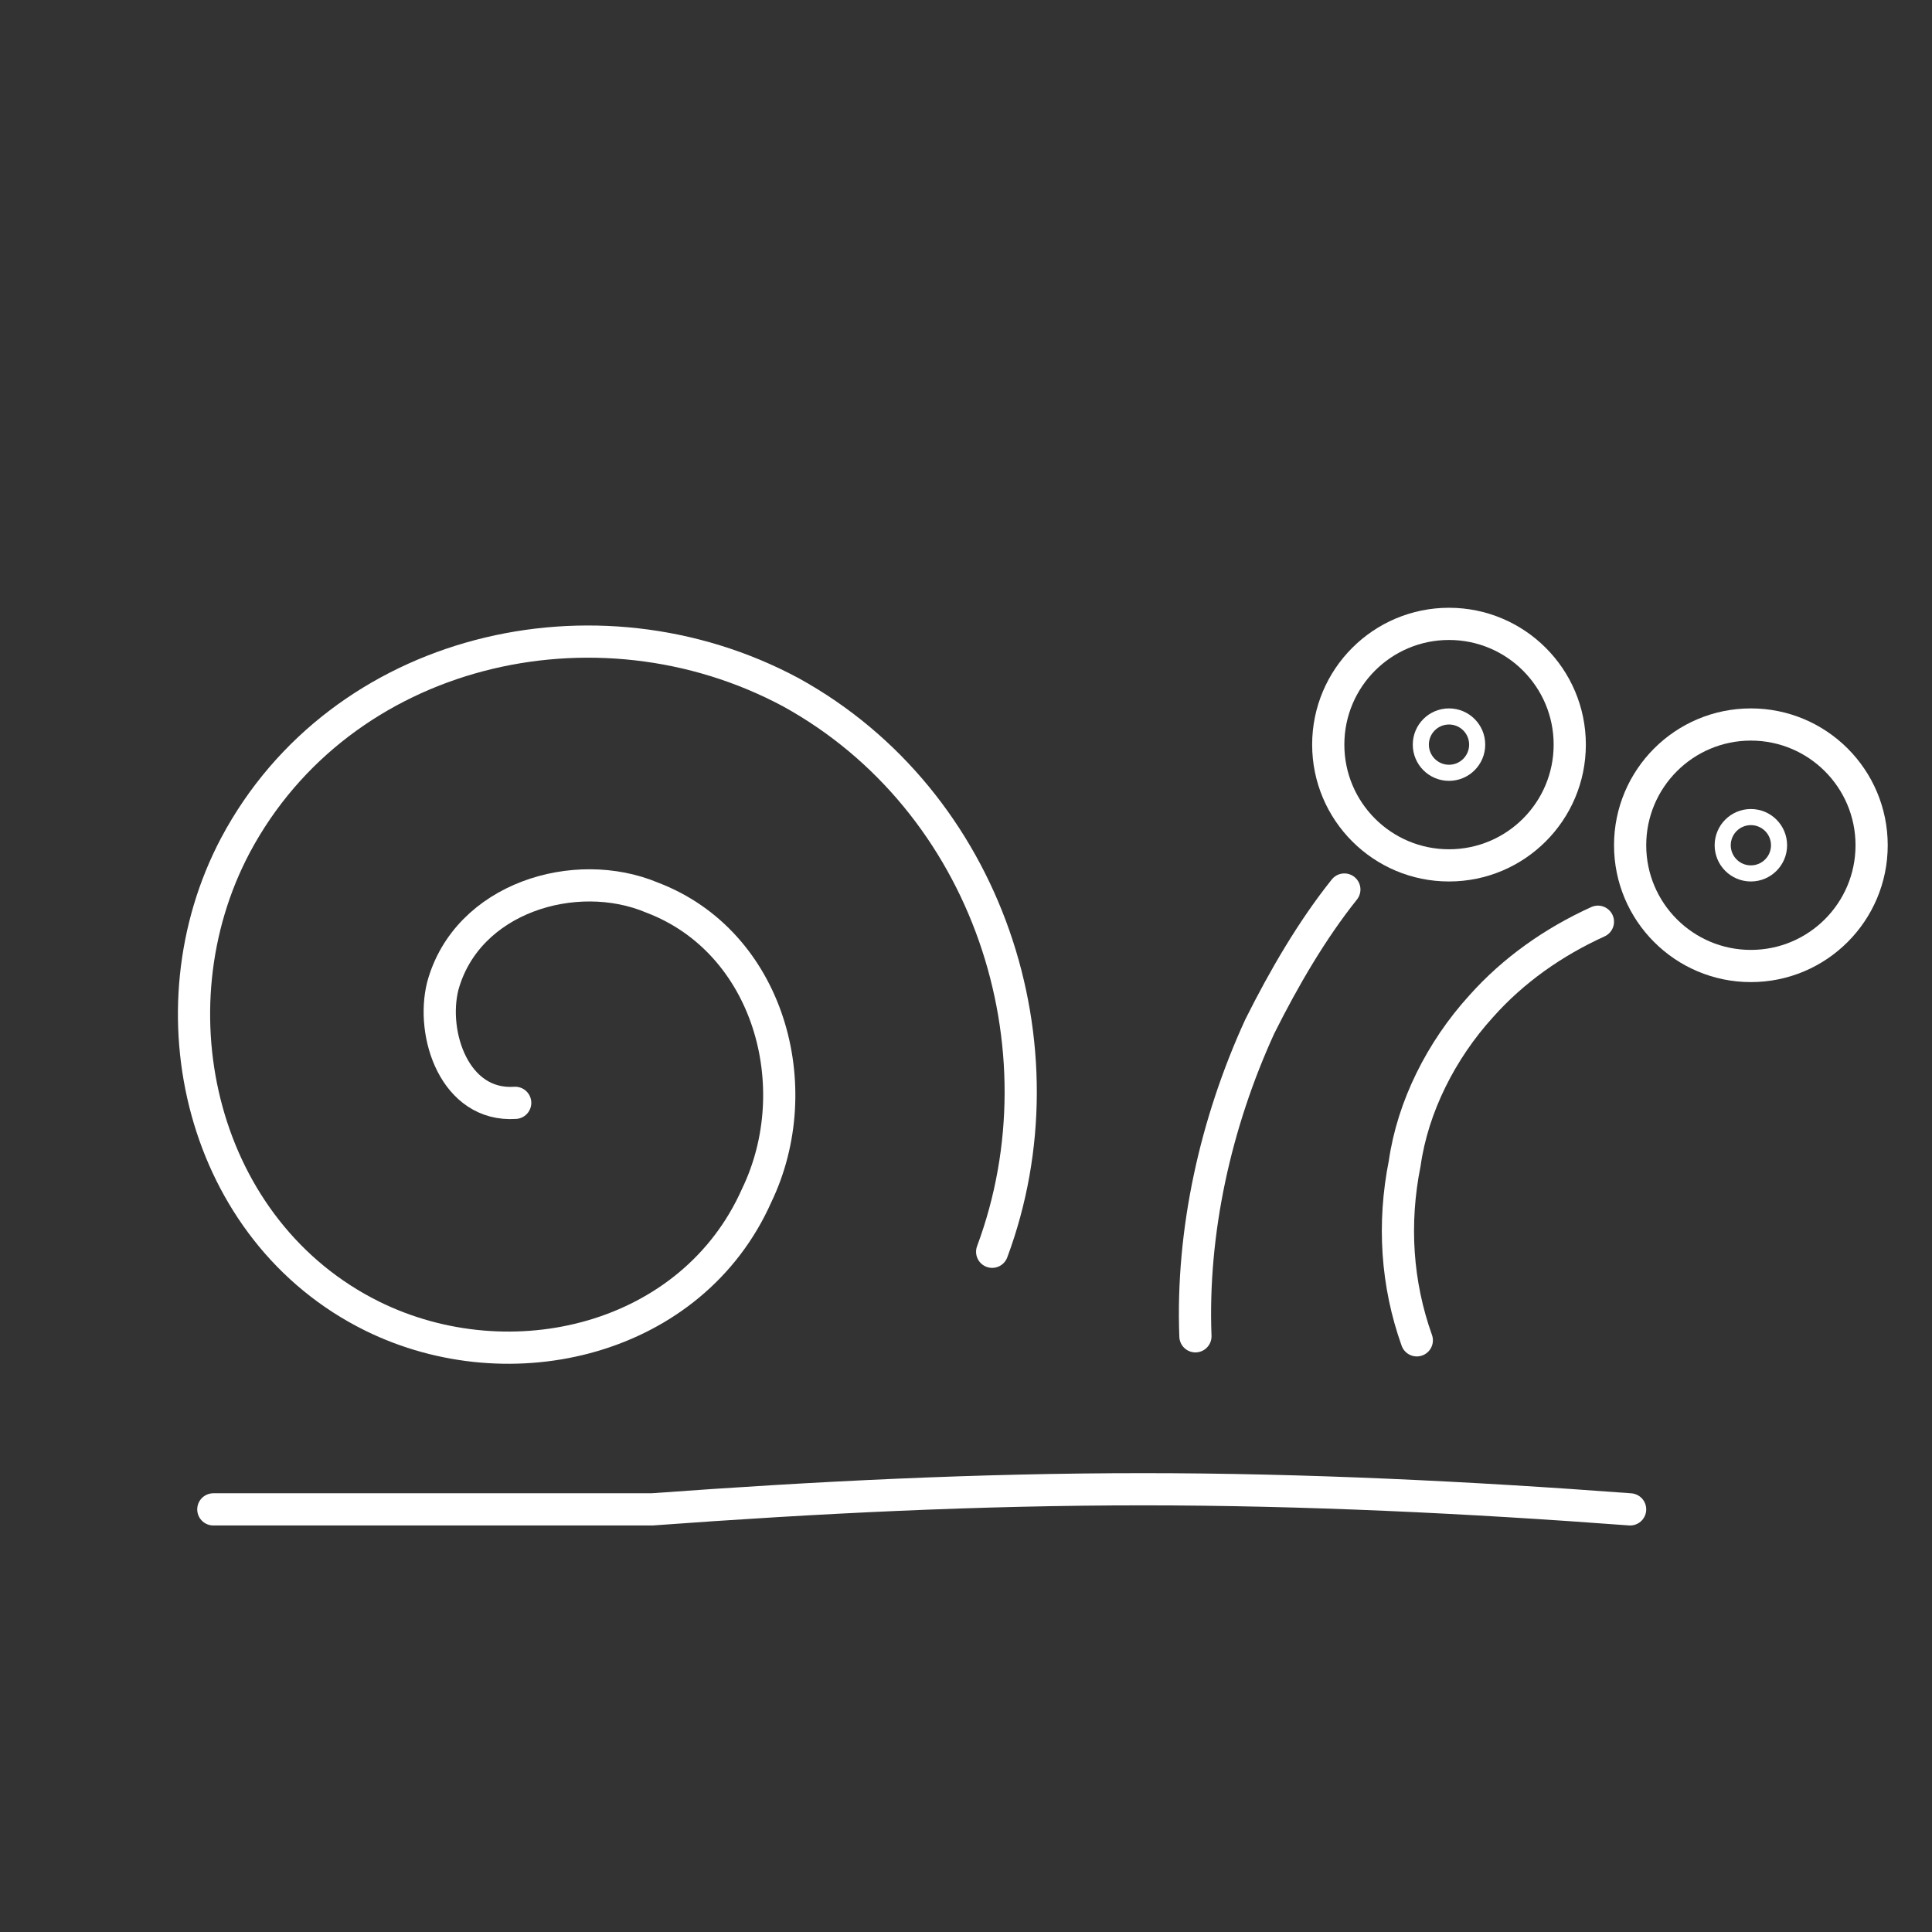 <?xml version="1.0" ?><svg xmlns="http://www.w3.org/2000/svg" width="48mm" height="48mm" version="1.1" viewBox="0 0 48 48">
<rect x="0" y="0" width="48" height="48" fill="#333333" stroke="none"/>
<g fill="none" stroke="#fff" stroke-linecap="round">
<g stroke-width=".8">
<path id="shell" d="m12.8 27.4c-1.5 0.1-2.1-1.7-1.8-2.9 0.6-2.2 3.3-3 5.2-2.2 2.9 1.1 3.9 4.7 2.6 7.4-1.6 3.6-6.1 4.7-9.55 3-4.25-2.1-5.57-7.6-3.4-11.7 2.61-4.9 8.95-6.4 13.8-3.8 4.9 2.7 6.9 8.8 5 13.9"/>
<path id="foot" d="m40.5 37.5c-4-0.3-8.1-0.5-12.1-0.5-4.1 0-8.1 0.2-12.2 0.5h-10.9"/>
<path id="ltent" d="m29.7 33.2c-0.1-2.6 0.5-5.3 1.6-7.7 0.6-1.2 1.3-2.4 2.1-3.4"/>
</g>
<svg id="leye" x="32" y="14.5" version="1.1">
<circle id="lball" cx="4" cy="4" r="3" stroke-width=".8"/>
<circle id="lpup" cx="4" cy="4" r=".7" stroke-width=".4"/>
</svg>
<path id="rtent" d="m35.2 33.3c-0.5-1.4-0.6-2.9-0.3-4.4 0.2-1.4 0.9-2.8 1.9-3.9 0.8-0.9 1.8-1.6 2.9-2.1" stroke-width=".8"/>
<svg id="reye" x="39.5" y="17" version="1.1">
<circle id="rball" cx="4" cy="4" r="3" stroke-width=".8"/>
<circle id="rpup" cx="4" cy="4" r=".7" stroke-width=".4"/>
</svg>
</g>
</svg>